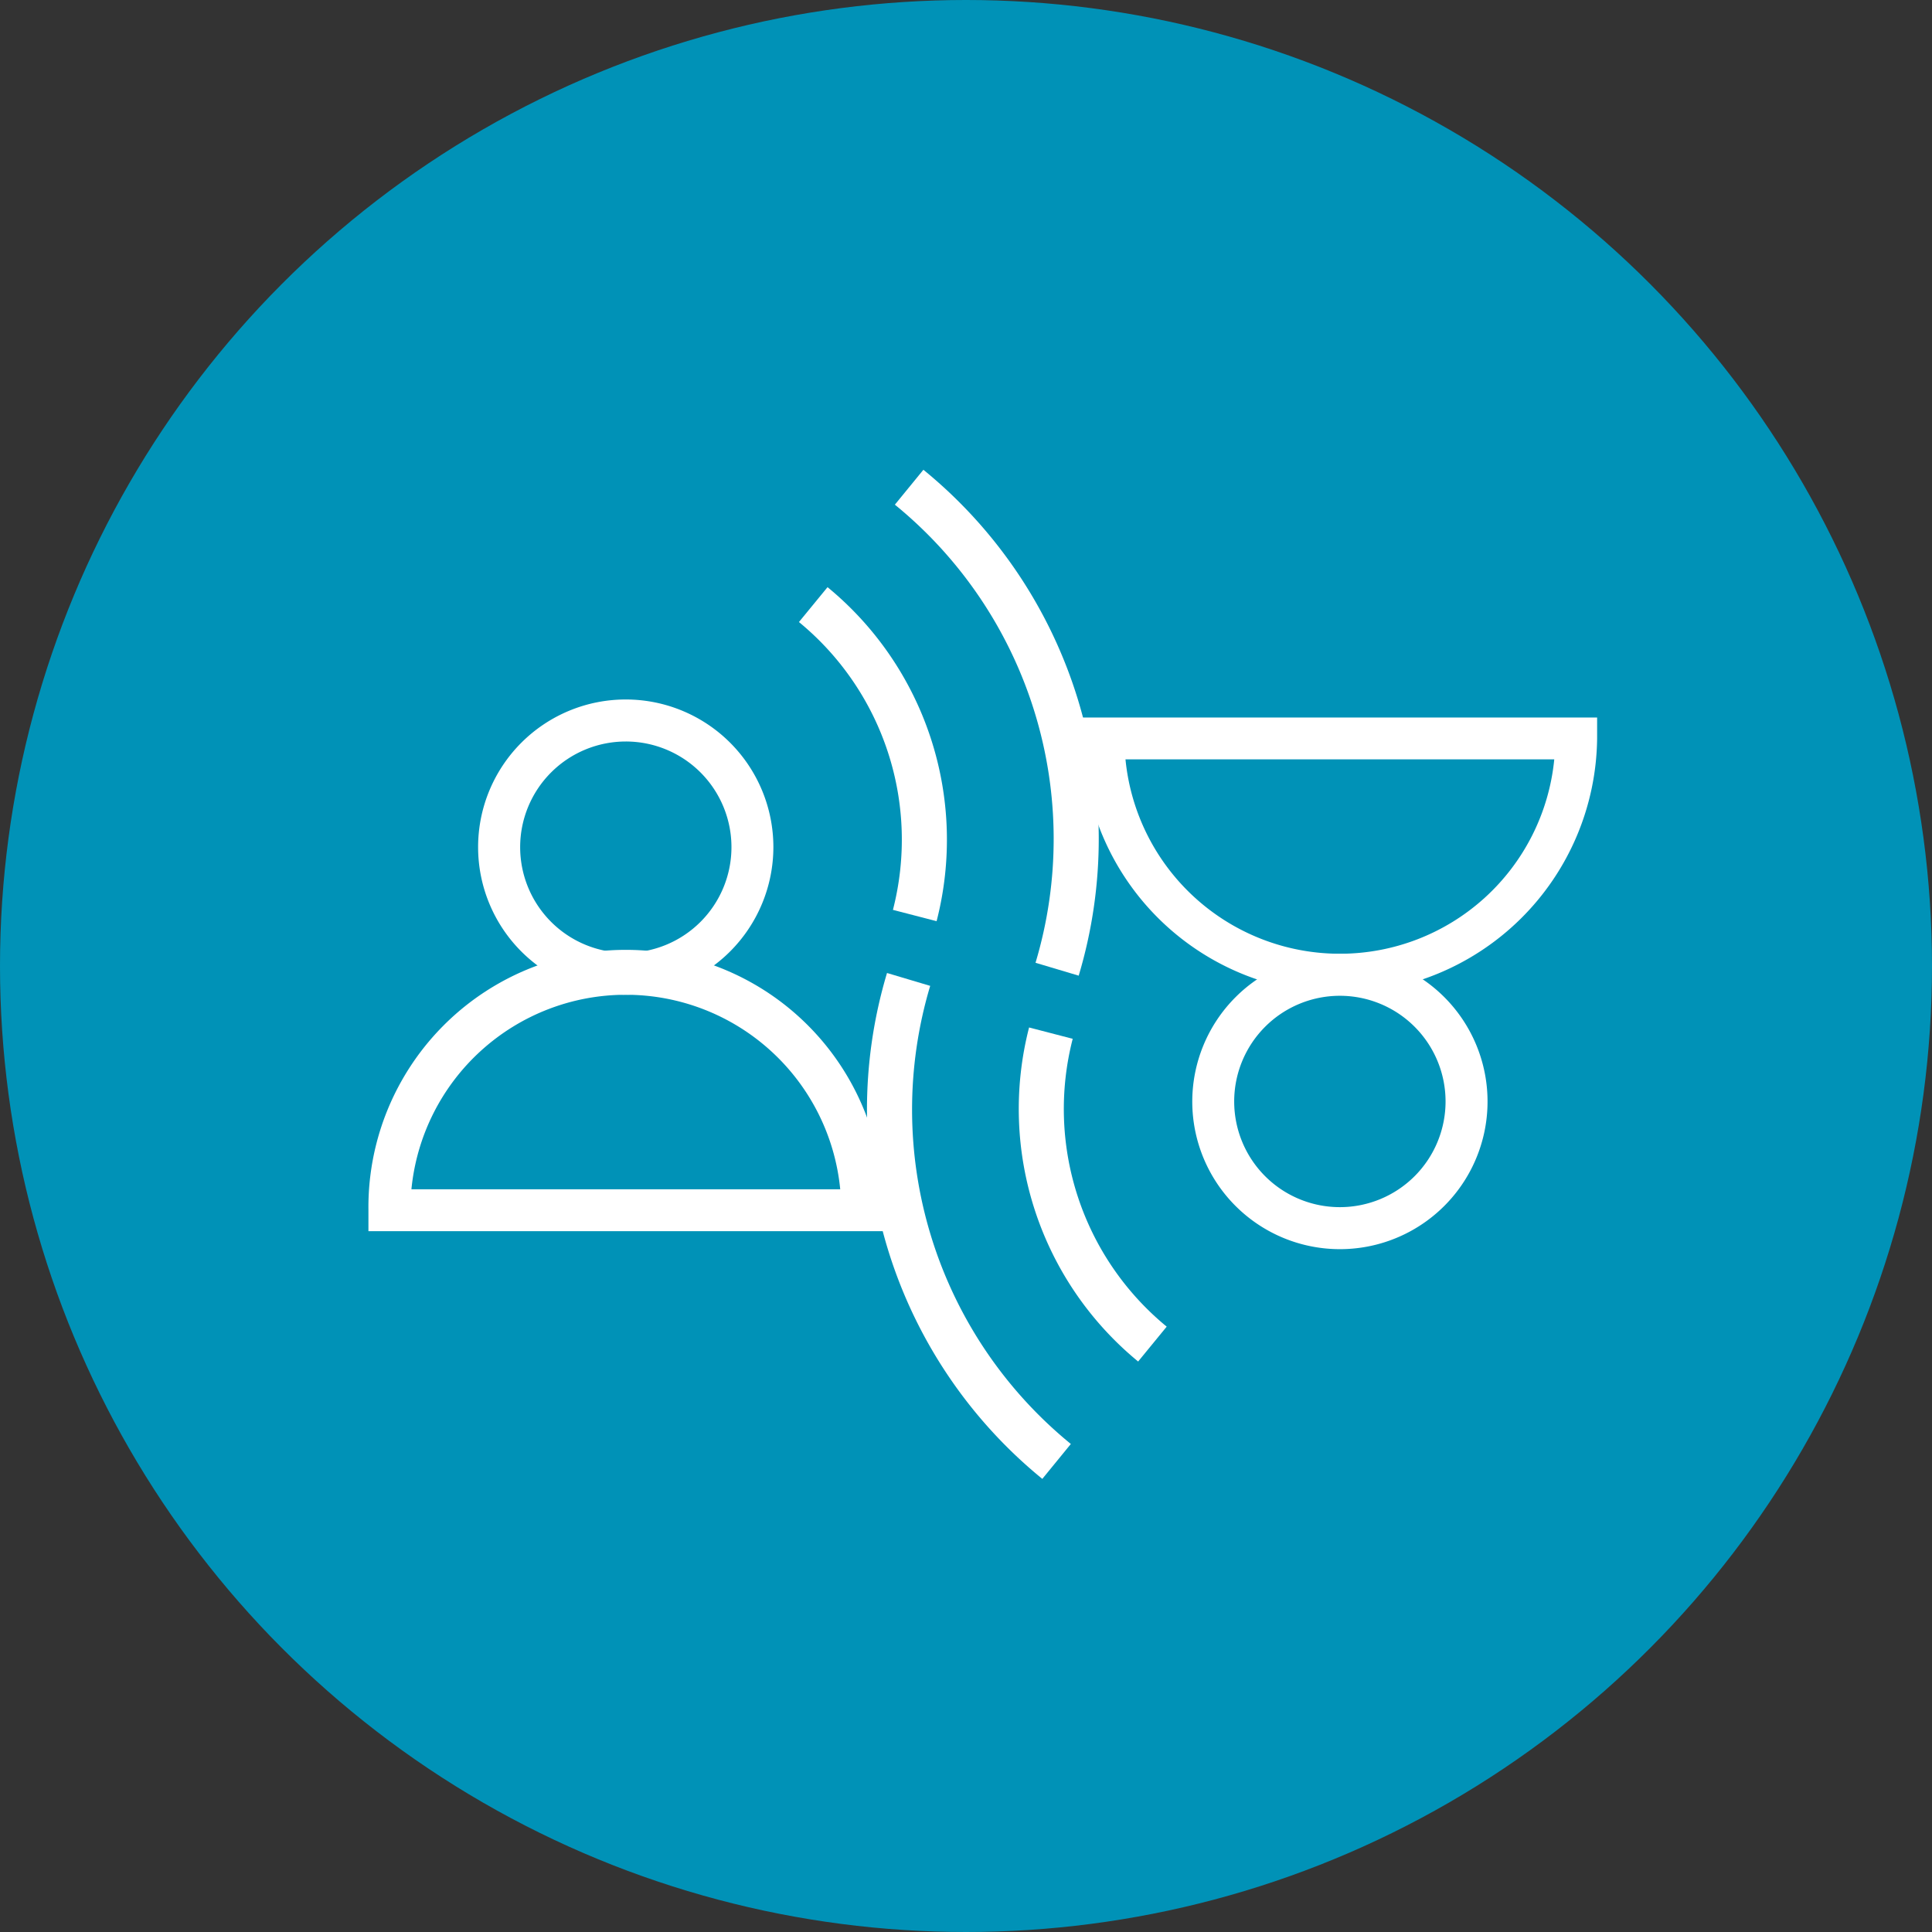 <svg xmlns="http://www.w3.org/2000/svg" viewBox="0 0 600 600"><rect x="0" y="0" width="600" height="600" fill="#333333" stroke="none"/><defs><style>.cls-1{fill:#0092b7;}.cls-2{fill:#fff;}</style></defs><g id="Layer_2" data-name="Layer 2"><g id="Layer_1-2" data-name="Layer 1"><g id="Ellipse_139" data-name="Ellipse 139"><circle class="cls-1" cx="300" cy="300" r="300"/></g><g id="Group_2009" data-name="Group 2009"><g id="Group_1181" data-name="Group 1181"><g id="Group_1179" data-name="Group 1179"><g id="Path_1325" data-name="Path 1325"><path class="cls-2" d="M194.34,308.93a45.85,45.85,0,1,1,45.84-45.86h0A45.9,45.9,0,0,1,194.34,308.93Zm0-78.65a32.81,32.81,0,1,0,32.82,32.81,32.81,32.81,0,0,0-32.82-32.81Z"/></g></g><g id="Group_1180" data-name="Group 1180"><g id="Path_1326" data-name="Path 1326"><path class="cls-2" d="M274.27,382.35H114.42v-6.54a79.93,79.93,0,1,1,159.85,0h0Zm-146.51-13H260.94a66.9,66.9,0,0,0-133.17,0Z"/></g></g></g><g id="Path_1592" data-name="Path 1592"><path class="cls-2" d="M290.87,286.08l-13.56-3.51a87.45,87.45,0,0,0-29.19-89.39L257,182.35A101.49,101.49,0,0,1,290.87,286.08Z"/></g><g id="Path_1593" data-name="Path 1593"><path class="cls-2" d="M335,303l-13.41-4a133.94,133.94,0,0,0-43.68-142.27l8.86-10.84A147.9,147.9,0,0,1,335,303Z"/></g><g id="Group_1181-2" data-name="Group 1181-2"><g id="Group_1179-2" data-name="Group 1179-2"><g id="Path_1325-2" data-name="Path 1325-2"><path class="cls-2" d="M416.11,296.24a45.85,45.85,0,1,1-45.84,45.85h0A45.89,45.89,0,0,1,416.11,296.24Zm0,78.65a32.82,32.82,0,1,0-32.82-32.81h0A32.81,32.81,0,0,0,416.11,374.89Z"/></g></g><g id="Group_1180-2" data-name="Group 1180-2"><g id="Path_1326-2" data-name="Path 1326-2"><path class="cls-2" d="M336.18,222.83H496v6.54a79.93,79.93,0,0,1-159.85,0Zm146.51,13H349.53a66.9,66.9,0,0,0,133.16,0Z"/></g></g></g><g id="Path_1594" data-name="Path 1594"><path class="cls-2" d="M353.46,422.83a101.52,101.52,0,0,1-33.87-103.74l13.55,3.52A87.47,87.47,0,0,0,362.33,412Z"/></g><g id="Path_1595" data-name="Path 1595"><path class="cls-2" d="M323.7,459.28a147.92,147.92,0,0,1-48.23-157.11l13.41,4a134,134,0,0,0,43.68,142.27Z"/></g></g></g></g></svg>